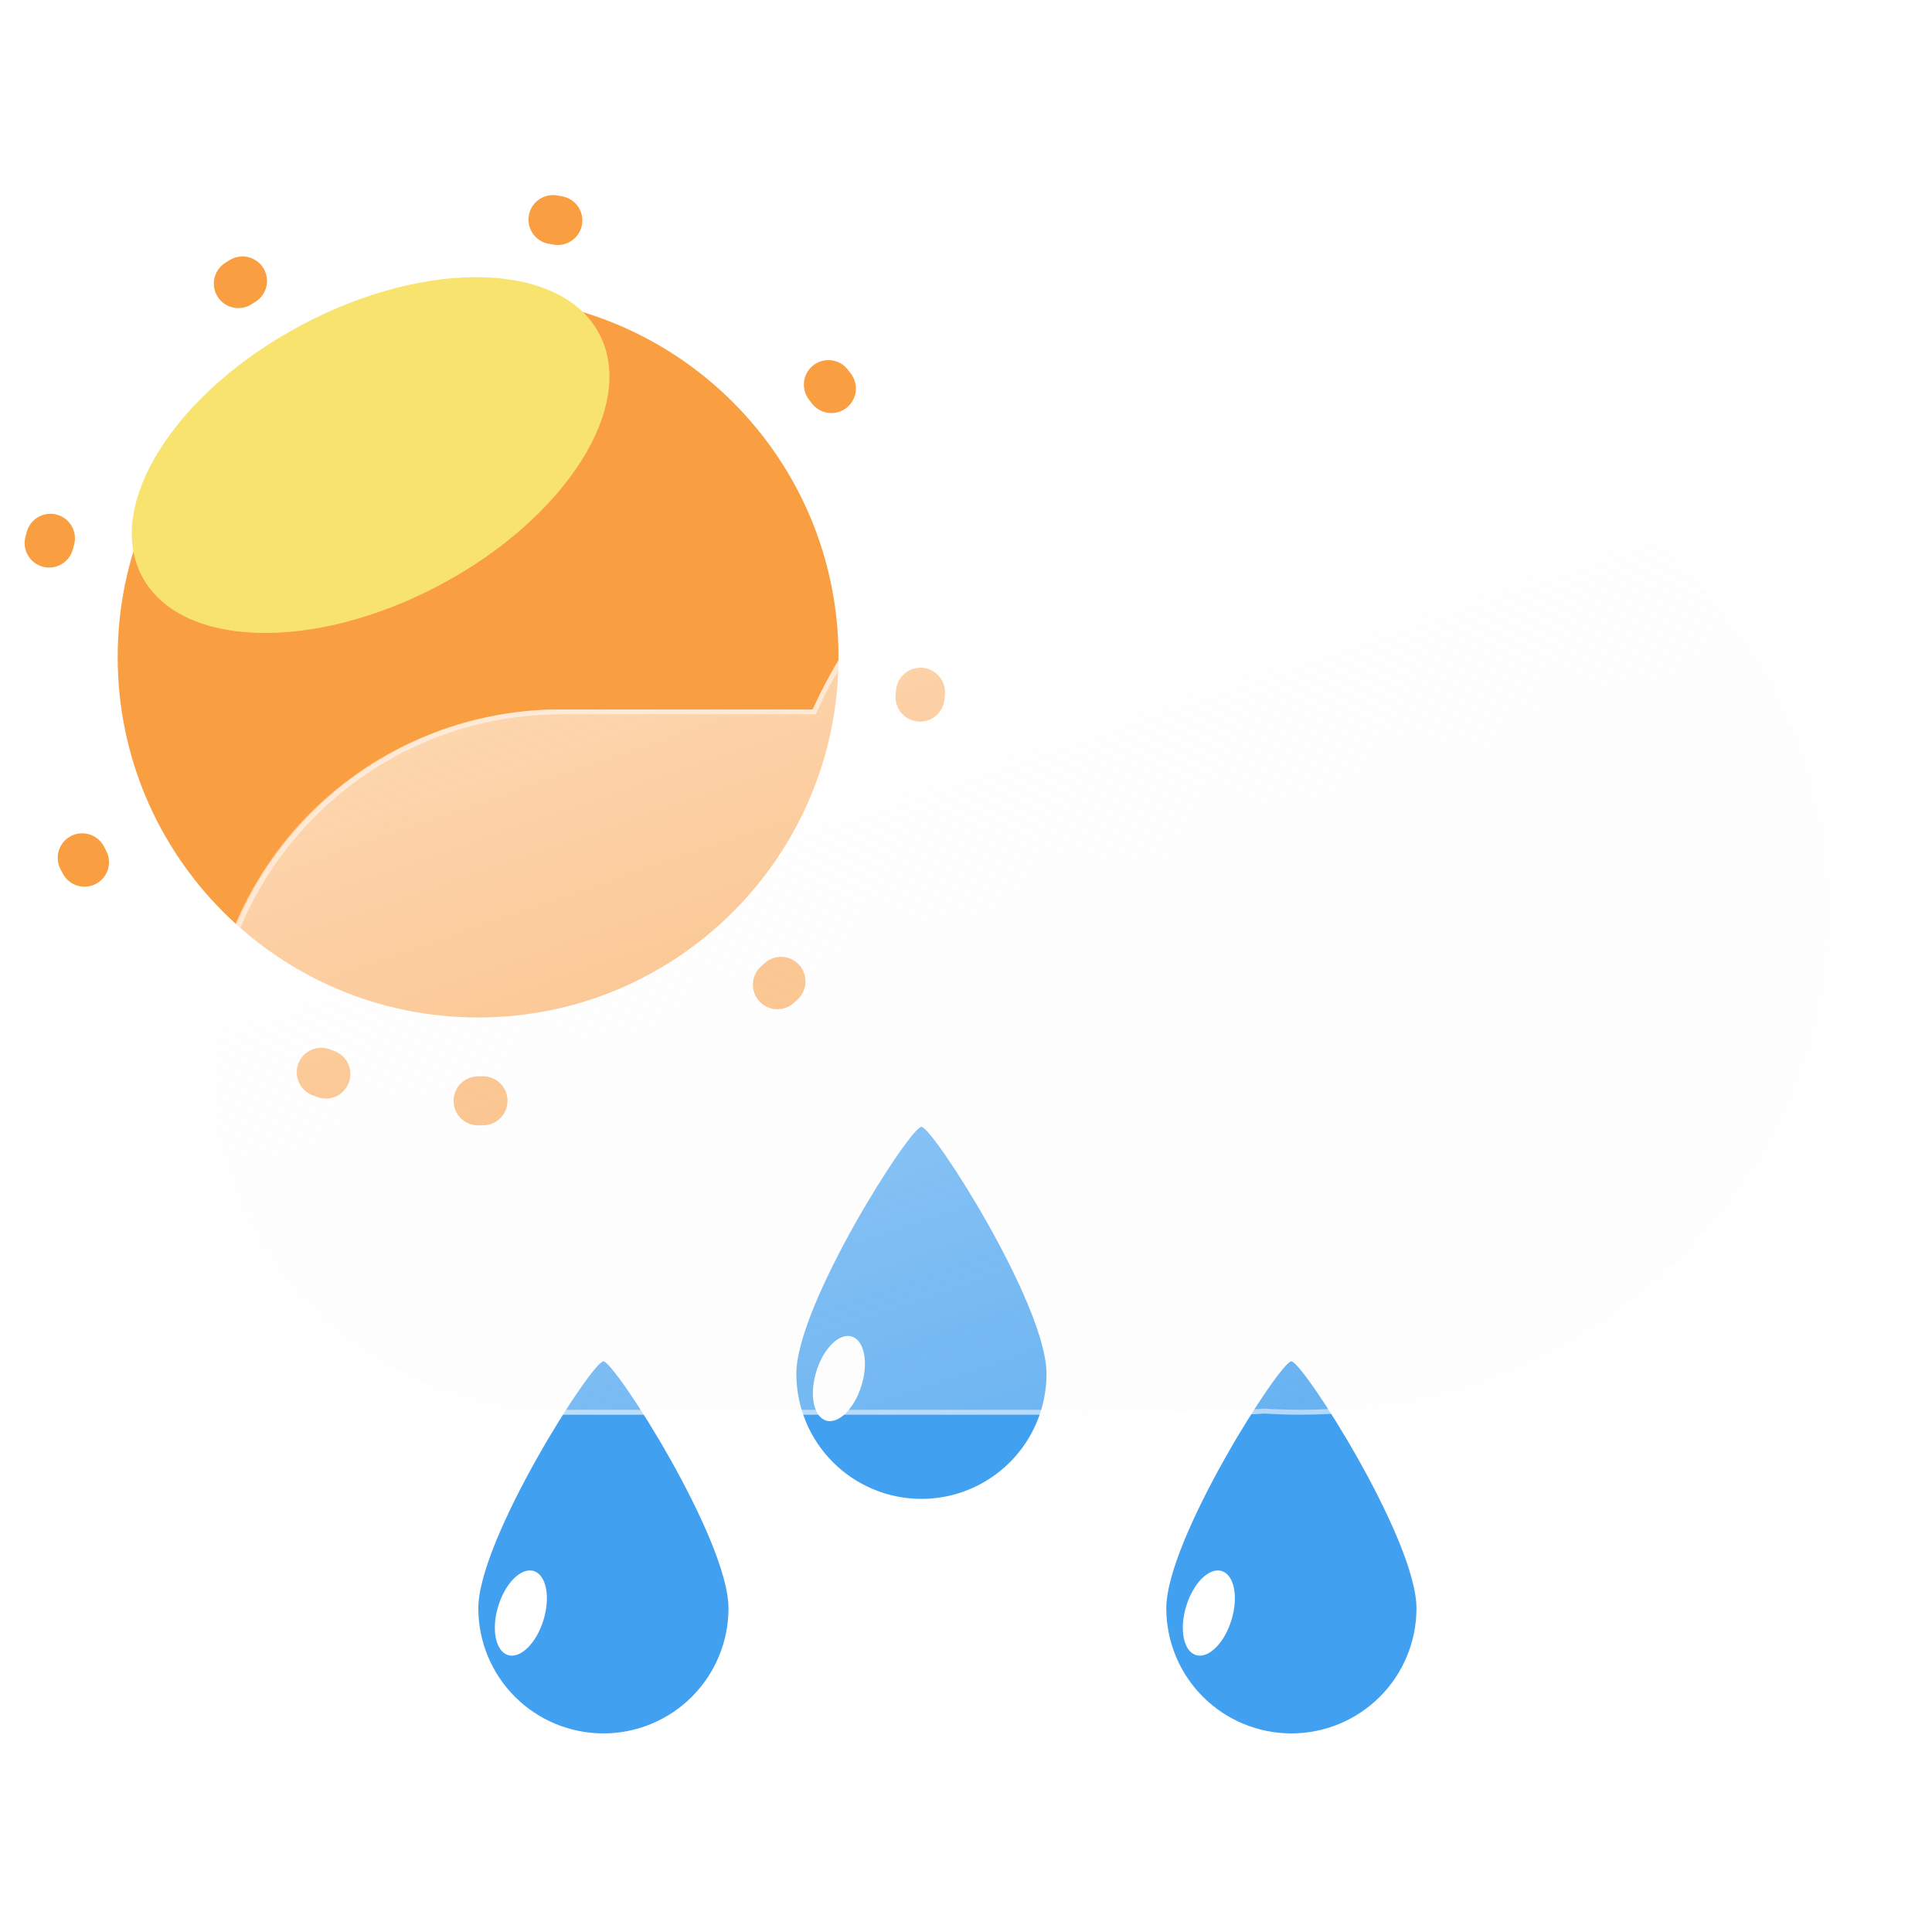 <svg width="200" height="200" viewBox="0 0 394 321" fill="none" xmlns="http://www.w3.org/2000/svg">
<g filter="url(#filter0_f_7_1052)">
<path d="M123.054 241.122C125.345 241.151 148.563 277.402 148.563 291.491C148.563 298.256 145.875 304.745 141.092 309.529C136.308 314.313 129.819 317 123.054 317C116.289 317 109.8 314.313 105.016 309.529C100.232 304.745 97.545 298.256 97.545 291.491C97.545 277.402 120.765 241.097 123.054 241.122Z" fill="#42A0F0"/>
<path d="M103.604 301.027C106.152 301.806 109.392 298.6 110.839 293.866C112.286 289.133 111.393 284.663 108.845 283.884C106.296 283.105 103.056 286.311 101.609 291.045C100.162 295.778 101.055 300.248 103.604 301.027Z" fill="white"/>
<path d="M263.356 241.122C265.647 241.151 288.865 277.402 288.865 291.491C288.865 298.256 286.177 304.745 281.393 309.529C276.609 314.313 270.121 317 263.356 317C256.59 317 250.102 314.313 245.318 309.529C240.534 304.745 237.847 298.256 237.847 291.491C237.847 277.402 261.067 241.097 263.356 241.122Z" fill="#42A0F0"/>
<path d="M243.905 301.027C246.454 301.806 249.694 298.6 251.141 293.866C252.588 289.133 251.695 284.663 249.146 283.884C246.598 283.105 243.358 286.311 241.911 291.045C240.463 295.778 241.356 300.248 243.905 301.027Z" fill="white"/>
<path d="M187.91 193.295C190.201 193.324 213.419 229.575 213.419 243.664C213.419 250.429 210.732 256.918 205.948 261.702C201.164 266.485 194.676 269.173 187.91 269.173C181.145 269.173 174.657 266.485 169.873 261.702C165.089 256.918 162.401 250.429 162.401 243.664C162.401 229.575 185.621 193.27 187.91 193.295Z" fill="#42A0F0"/>
<path d="M168.46 253.2C171.009 253.979 174.248 250.773 175.696 246.039C177.143 241.305 176.25 236.836 173.701 236.057C171.152 235.278 167.913 238.484 166.465 243.217C165.018 247.951 165.911 252.42 168.46 253.2Z" fill="white"/>
</g>
<g filter="url(#filter1_f_7_1052)">
<path d="M97.5 171C138.093 171 171 138.093 171 97.5C171 56.907 138.093 24 97.5 24C56.907 24 24 56.907 24 97.5C24 138.093 56.907 171 97.5 171Z" fill="#FA9E42"/>
</g>
<g filter="url(#filter2_f_7_1052)">
<path d="M97.5 188C147.482 188 188 147.482 188 97.5C188 47.518 147.482 7 97.5 7C47.518 7 7 47.518 7 97.5C7 147.482 47.518 188 97.5 188Z" stroke="#FA9E42" stroke-width="10" stroke-linecap="round" stroke-dasharray="1 66"/>
</g>
<g filter="url(#filter3_f_7_1052)">
<path d="M89.669 82.824C115.412 69.151 129.974 46.193 122.195 31.547C114.415 16.9 87.24 16.111 61.498 29.784C35.755 43.457 21.193 66.414 28.973 81.061C36.752 95.708 63.927 96.497 89.669 82.824Z" fill="#F8E36F"/>
</g>
<g filter="url(#filter4_df_7_1052)">
<g filter="url(#filter5_d_7_1052)">
<path d="M237.839 247.765C235.905 247.92 233.953 247.999 231.982 248H94.457C84.991 248.035 75.611 246.201 66.855 242.603C58.099 239.005 50.14 233.714 43.434 227.032C36.728 220.351 31.407 212.412 27.776 203.669C24.145 194.927 22.276 185.554 22.276 176.087C22.276 166.621 24.145 157.248 27.776 148.506C31.407 139.763 36.728 131.824 43.434 125.143C50.14 118.461 58.099 113.17 66.855 109.572C75.611 105.974 84.991 104.14 94.457 104.175H145.734C162.358 67.6 200.645 42 245.218 42C305.045 42 353.545 88.115 353.545 145C353.545 201.885 305.045 248 245.218 248C242.738 248 240.278 247.922 237.839 247.765Z" fill="url(#paint0_linear_7_1052)"/>
<path d="M245.217 247C252.503 247 259.784 246.302 266.858 244.926C273.751 243.585 280.531 241.584 287.01 238.978C293.371 236.42 299.506 233.254 305.244 229.568C310.927 225.917 316.271 221.725 321.128 217.107C325.983 212.49 330.391 207.411 334.229 202.009C338.103 196.557 341.431 190.728 344.118 184.686C346.856 178.532 348.958 172.093 350.367 165.547C351.812 158.831 352.545 151.917 352.545 145C352.545 138.082 351.812 131.169 350.367 124.452C348.958 117.906 346.856 111.467 344.118 105.314C341.431 99.272 338.103 93.443 334.229 87.991C330.391 82.589 325.983 77.51 321.128 72.893C316.271 68.275 310.927 64.083 305.244 60.432C299.506 56.746 293.371 53.58 287.01 51.022C280.531 48.416 273.751 46.415 266.858 45.074C259.784 43.698 252.503 43 245.217 43C223.847 43 203.208 48.952 185.531 60.214C177.011 65.642 169.354 72.194 162.774 79.688C156.153 87.229 150.726 95.607 146.644 104.588L146.377 105.175H145.733H94.458C84.884 105.175 75.597 107.049 66.856 110.747C62.654 112.524 58.601 114.724 54.81 117.285C51.055 119.822 47.524 122.735 44.315 125.945C41.106 129.154 38.192 132.685 35.655 136.44C33.094 140.231 30.894 144.284 29.117 148.485C25.42 157.227 23.545 166.514 23.545 176.087C23.545 185.661 25.42 194.948 29.117 203.689C30.894 207.891 33.094 211.944 35.655 215.735C38.192 219.49 41.106 223.021 44.315 226.23C47.524 229.439 51.055 232.353 54.81 234.89C58.601 237.451 62.654 239.651 66.856 241.428C75.597 245.125 84.884 247 94.458 247H231.982C233.905 247 235.849 246.922 237.759 246.768L237.831 246.762L237.903 246.767C240.323 246.922 242.783 247 245.217 247ZM245.217 248C242.738 248 240.277 247.921 237.839 247.765C235.909 247.92 233.953 248 231.982 248H94.458C54.742 248 22.545 215.803 22.545 176.087C22.545 136.371 54.742 104.175 94.458 104.175H145.733C162.358 67.595 200.643 42 245.217 42C305.045 42 353.545 88.115 353.545 145C353.545 201.885 305.045 248 245.217 248Z" fill="white" fill-opacity="0.5"/>
</g>
</g>
<defs>
<filter id="filter0_f_7_1052" x="93.545" y="189.295" width="199.319" height="131.705" filterUnits="userSpaceOnUse" color-interpolation-filters="sRGB">
<feFlood flood-opacity="0" result="BackgroundImageFix"/>
<feBlend mode="normal" in="SourceGraphic" in2="BackgroundImageFix" result="shape"/>
<feGaussianBlur stdDeviation="2" result="effect1_foregroundBlur_7_1052"/>
</filter>
<filter id="filter1_f_7_1052" x="20" y="20" width="155" height="155" filterUnits="userSpaceOnUse" color-interpolation-filters="sRGB">
<feFlood flood-opacity="0" result="BackgroundImageFix"/>
<feBlend mode="normal" in="SourceGraphic" in2="BackgroundImageFix" result="shape"/>
<feGaussianBlur stdDeviation="2" result="effect1_foregroundBlur_7_1052"/>
</filter>
<filter id="filter2_f_7_1052" x="0" y="0" width="195" height="195" filterUnits="userSpaceOnUse" color-interpolation-filters="sRGB">
<feFlood flood-opacity="0" result="BackgroundImageFix"/>
<feBlend mode="normal" in="SourceGraphic" in2="BackgroundImageFix" result="shape"/>
<feGaussianBlur stdDeviation="1" result="effect1_foregroundBlur_7_1052"/>
</filter>
<filter id="filter3_f_7_1052" x="6.878" y="0.024" width="137.411" height="112.56" filterUnits="userSpaceOnUse" color-interpolation-filters="sRGB">
<feFlood flood-opacity="0" result="BackgroundImageFix"/>
<feBlend mode="normal" in="SourceGraphic" in2="BackgroundImageFix" result="shape"/>
<feGaussianBlur stdDeviation="10" result="effect1_foregroundBlur_7_1052"/>
</filter>
<filter id="filter4_df_7_1052" x="2.276" y="14" width="391.269" height="266" filterUnits="userSpaceOnUse" color-interpolation-filters="sRGB">
<feFlood flood-opacity="0" result="BackgroundImageFix"/>
<feColorMatrix in="SourceAlpha" type="matrix" values="0 0 0 0 0 0 0 0 0 0 0 0 0 0 0 0 0 0 127 0" result="hardAlpha"/>
<feOffset dx="10" dy="2"/>
<feGaussianBlur stdDeviation="15"/>
<feColorMatrix type="matrix" values="0 0 0 0 0.259 0 0 0 0 0.627 0 0 0 0 0.941 0 0 0 0.596 0"/>
<feBlend mode="normal" in2="BackgroundImageFix" result="effect1_dropShadow_7_1052"/>
<feBlend mode="normal" in="SourceGraphic" in2="effect1_dropShadow_7_1052" result="shape"/>
<feGaussianBlur stdDeviation="2" result="effect2_foregroundBlur_7_1052"/>
</filter>
<filter id="filter5_d_7_1052" x="2.276" y="14" width="391.269" height="266" filterUnits="userSpaceOnUse" color-interpolation-filters="sRGB">
<feFlood flood-opacity="0" result="BackgroundImageFix"/>
<feColorMatrix in="SourceAlpha" type="matrix" values="0 0 0 0 0 0 0 0 0 0 0 0 0 0 0 0 0 0 127 0" result="hardAlpha"/>
<feOffset dx="10" dy="2"/>
<feGaussianBlur stdDeviation="15"/>
<feColorMatrix type="matrix" values="0 0 0 0 0.502 0 0 0 0 0.502 0 0 0 0 0.502 0 0 0 0.302 0"/>
<feBlend mode="normal" in2="BackgroundImageFix" result="effect1_dropShadow_7_1052"/>
<feBlend mode="normal" in="SourceGraphic" in2="effect1_dropShadow_7_1052" result="shape"/>
</filter>
<linearGradient id="paint0_linear_7_1052" x1="156.44" y1="67.956" x2="222.482" y2="259.168" gradientUnits="userSpaceOnUse">
<stop stop-color="white" stop-opacity="0.596"/>
<stop offset="1" stop-color="#F7F7F7" stop-opacity="0.204"/>
</linearGradient>
</defs>
</svg>

